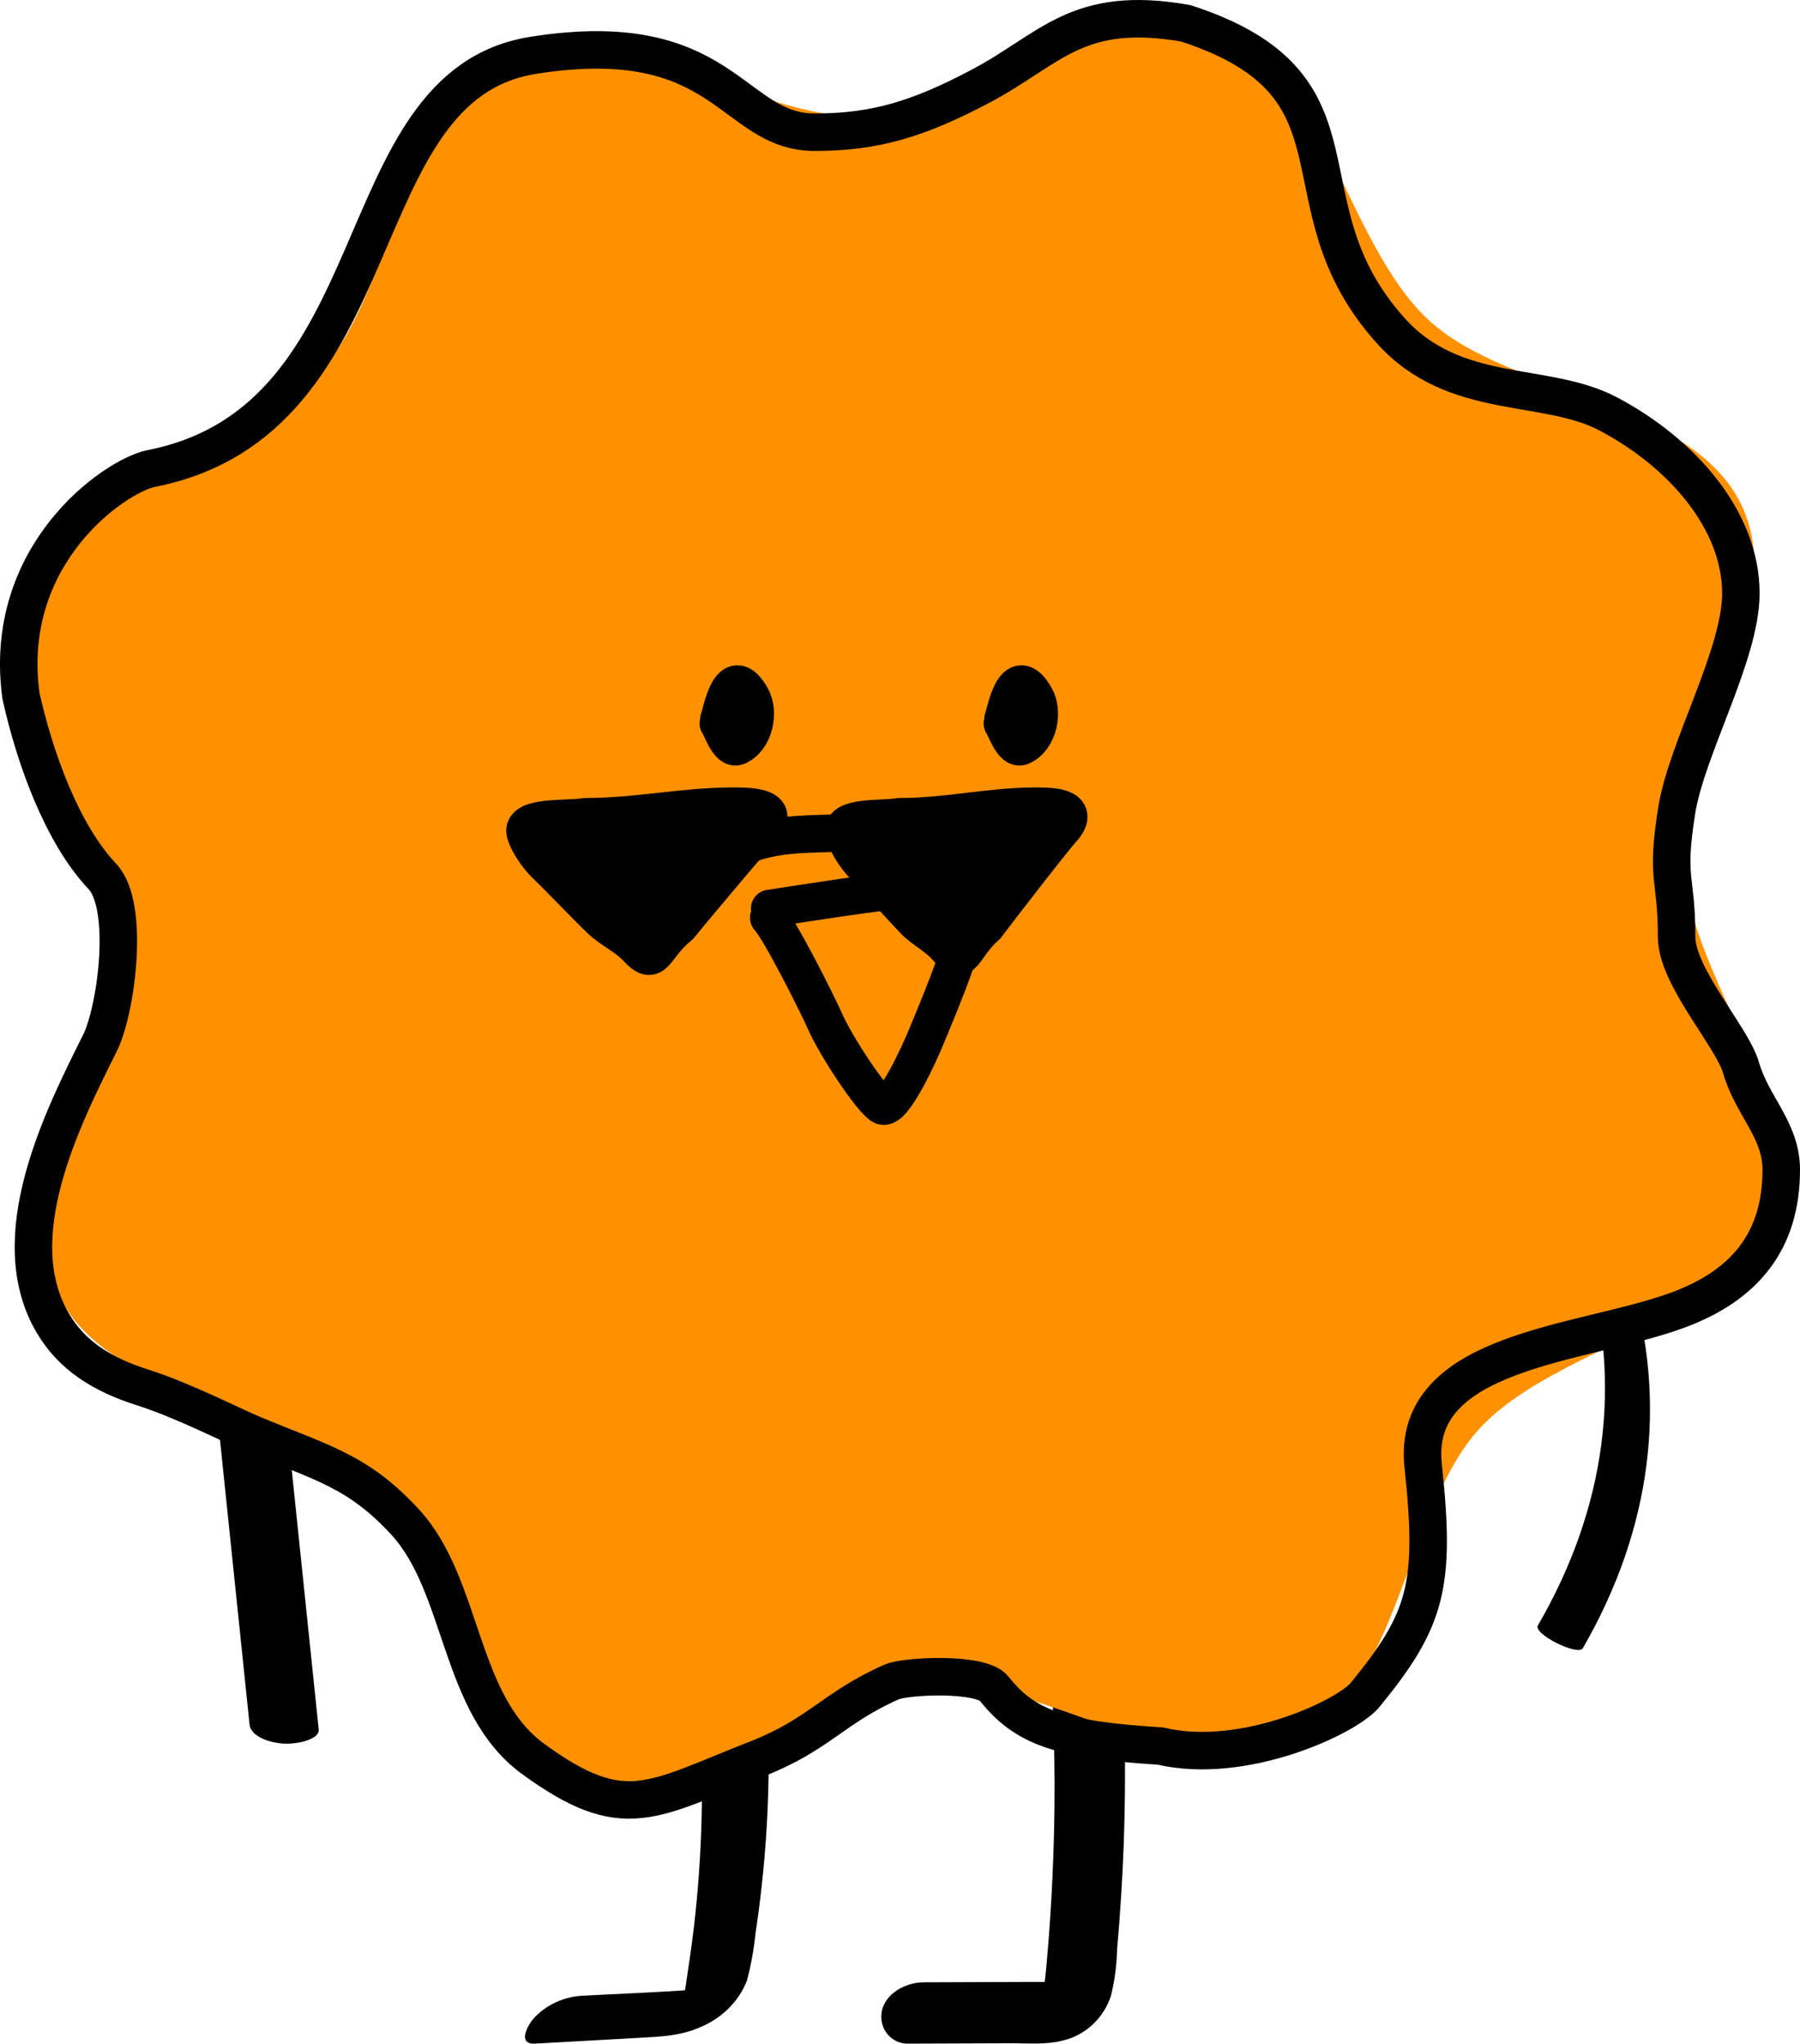 <svg width="96" height="109" viewBox="0 0 96 109" fill="none" xmlns="http://www.w3.org/2000/svg">
<path d="M56.105 89.968C56.275 93.319 56.291 96.678 56.136 100.024C56.066 101.587 55.95 103.328 55.815 104.783C55.784 105.112 55.757 105.449 55.707 105.774C55.68 105.937 55.637 106.087 55.598 106.246C55.56 106.405 55.622 106.163 55.633 106.143C55.711 106.02 55.842 105.953 55.676 106.08C55.861 105.937 56.09 105.83 56.271 105.707C56.453 105.584 56.364 105.679 56.248 105.707C55.904 105.778 56.503 105.707 56.151 105.707C55.8 105.707 55.347 105.707 54.949 105.707L49.257 105.727C48.355 105.727 47.211 106.286 47.025 107.293C46.985 107.507 46.993 107.727 47.048 107.937C47.103 108.148 47.204 108.342 47.344 108.507C47.483 108.671 47.657 108.8 47.852 108.886C48.048 108.971 48.26 109.009 48.471 108.998L53.97 108.978C54.84 108.978 55.788 109.062 56.642 108.843C57.243 108.709 57.8 108.417 58.258 107.996C58.715 107.575 59.058 107.039 59.253 106.44C59.455 105.611 59.565 104.761 59.581 103.907C59.666 102.998 59.732 102.09 59.79 101.182C59.909 99.332 59.977 97.481 59.995 95.631C60.016 93.516 59.971 91.401 59.86 89.286C59.81 88.311 58.719 87.855 57.888 88.041C57.056 88.227 56.051 88.961 56.105 89.988V89.968Z" fill="black"/>
<path d="M37.29 91.126C37.555 95.018 37.46 98.925 37.006 102.802C36.887 103.789 36.747 104.768 36.595 105.748C36.55 106.098 36.48 106.446 36.385 106.788C36.356 106.883 36.32 106.975 36.278 107.066C36.434 106.802 36.65 106.572 36.911 106.393C37.172 106.214 37.473 106.09 37.791 106.03C37.713 106.03 37.277 106.102 37.355 106.094C35.23 106.262 33.089 106.331 30.963 106.449C30.479 106.488 30.008 106.616 29.577 106.825C29.146 107.033 28.764 107.319 28.452 107.664C28.164 107.988 27.555 109.051 28.538 108.998L34.129 108.686C35.234 108.625 36.266 108.587 37.29 108.144C37.875 107.911 38.403 107.568 38.84 107.138C39.278 106.708 39.616 106.2 39.834 105.645C40.054 104.821 40.206 103.983 40.29 103.137C40.422 102.281 40.534 101.421 40.627 100.557C40.817 98.835 40.933 97.106 40.977 95.371C41.032 93.39 40.989 91.411 40.849 89.434C40.796 88.649 39.431 89.129 39.037 89.328C38.42 89.632 37.244 90.341 37.298 91.126H37.29Z" fill="black"/>
<path d="M84.589 67.244C86.54 73.75 85.657 80.435 82.021 86.692C81.752 87.15 84.162 88.343 84.419 87.905C88.084 81.563 88.953 74.789 86.947 68.201C86.697 67.776 86.2 67.413 85.542 67.176C85.24 67.054 84.465 66.825 84.589 67.229V67.244Z" fill="black"/>
<path d="M11.002 69.755L13.305 91.936C13.306 92.187 13.479 92.429 13.795 92.622C14.11 92.814 14.548 92.944 15.033 92.99C15.885 93.06 17.052 92.756 16.998 92.245L14.695 70.064C14.697 69.813 14.527 69.57 14.212 69.378C13.898 69.185 13.46 69.055 12.975 69.01C12.115 68.94 10.948 69.244 11.002 69.755Z" fill="black"/>
<path d="M92.899 26.982C95.526 32.594 89.533 40.283 89.8 46.112C90.071 52.154 96.641 59.281 94.611 64.889C92.581 70.497 82.962 71.756 78.883 76.222C74.951 80.529 74.622 90.27 69.008 92.9C63.395 95.529 55.705 89.534 49.875 89.801C43.836 90.072 36.704 96.641 31.094 94.612C25.485 92.582 24.226 82.965 19.759 78.886C15.451 74.955 5.708 74.626 3.101 69.014C0.494 63.402 6.464 55.713 6.2 49.884C5.929 43.842 -0.641 36.716 1.389 31.107C3.419 25.499 13.038 24.24 17.117 19.774C21.049 15.467 21.378 5.726 26.992 3.1C32.605 0.474 40.295 6.462 46.125 6.199C52.168 5.928 59.297 -0.641 64.906 1.389C70.515 3.418 71.775 13.035 76.241 17.113C80.526 21.041 90.269 21.37 92.899 26.982Z" fill="#FF9100"/>
<path d="M41.049 48.456C43.58 48.062 46.13 47.665 48.674 47.379C49.387 47.299 52.185 46.483 51.99 47.527C51.46 50.371 50.441 52.787 49.336 55.449C49.109 55.995 47.63 59.341 47.035 58.972C46.439 58.602 44.587 55.808 44.001 54.474C43.632 53.636 41.641 49.644 41 48.95" stroke="black" stroke-width="2" stroke-linecap="round"/>
<path d="M53.458 38.582C53.608 38.761 53.996 40.023 54.483 39.807C55.392 39.403 55.667 37.974 55.216 37.181C54.085 35.192 53.625 38.057 53.487 38.373" stroke="black" stroke-width="2" stroke-linecap="round"/>
<path d="M38.31 38.582C38.46 38.761 38.848 40.023 39.335 39.807C40.244 39.403 40.519 37.974 40.068 37.181C38.937 35.192 38.476 38.057 38.339 38.373" stroke="black" stroke-width="2" stroke-linecap="round"/>
<path d="M52.326 4.582C49.005 6.341 46.693 7.052 43.45 7.052C39.012 7.052 38.67 1.325 28.429 2.953C18.187 4.582 21.259 22.422 8.027 24.996C6.062 25.432 0.093 29.595 1.117 37.11C1.851 40.415 3.3 44.458 5.457 46.743C6.959 48.334 6.197 53.896 5.33 55.633L5.299 55.694C3.287 59.72 0.13 66.035 2.824 70.583C3.851 72.317 5.457 73.316 7.604 73.999C9.751 74.682 12.352 76.017 13.407 76.459C17.201 78.048 19.075 78.434 21.601 81.172C24.747 84.582 24.433 90.897 28.429 93.81C33.304 97.365 34.734 96.019 40.377 93.81C43.699 92.509 44.422 91.1 47.547 89.711C48.298 89.377 52.314 89.183 53.009 90.053C54.644 92.098 56.423 92.785 61.885 93.127C66.323 94.175 71.839 91.581 72.809 90.394C76.091 86.382 76.585 84.554 75.901 78.174C75.239 71.986 84.347 71.745 89.419 69.9C93.067 68.573 95 66.188 95 62.386C95 60.253 93.44 59.001 92.846 56.921C92.39 55.324 89.419 52.08 89.419 49.981C89.419 46.663 88.827 47.033 89.419 43.258C89.942 39.926 92.846 34.922 92.846 31.645C92.846 27.757 89.723 24.168 85.782 22.081C82.417 20.298 77.589 21.436 74.175 17.641C68.03 10.809 73.492 4.582 63.251 1.246C57.447 0.221 56.045 2.611 52.326 4.582Z" stroke="black" stroke-width="2" stroke-linecap="round"/>
<path d="M31.221 43.563C33.967 43.563 36.431 43 39.05 43C39.786 43 41.674 42.967 40.751 44.085C40.242 44.578 36.91 48.562 36.239 49.385C34.806 50.553 34.974 51.637 33.967 50.553C33.404 49.947 32.587 49.592 32.029 49.051C31.006 48.06 30.089 47.067 29.078 46.088C28.698 45.719 28.131 44.927 28.012 44.408C27.806 43.507 30.249 43.72 31.221 43.563Z" fill="black" stroke="black" stroke-width="2" stroke-linecap="round"/>
<path d="M47.974 43.563C50.508 43.563 52.782 43 55.2 43C55.879 43 57.623 42.967 56.77 44.085C56.3 44.578 53.224 48.562 52.605 49.385C51.283 50.553 51.437 51.637 50.508 50.553C49.989 49.947 49.234 49.592 48.719 49.051C47.775 48.06 46.928 47.067 45.995 46.088C45.644 45.719 45.121 44.927 45.011 44.408C44.821 43.507 47.076 43.72 47.974 43.563Z" fill="black" stroke="black" stroke-width="2" stroke-linecap="round"/>
<path d="M40 45C42.218 44.193 44.541 44.667 46.783 44.204C47.179 44.122 47.599 44 48 44" stroke="black" stroke-width="2" stroke-linecap="round"/>
</svg>
